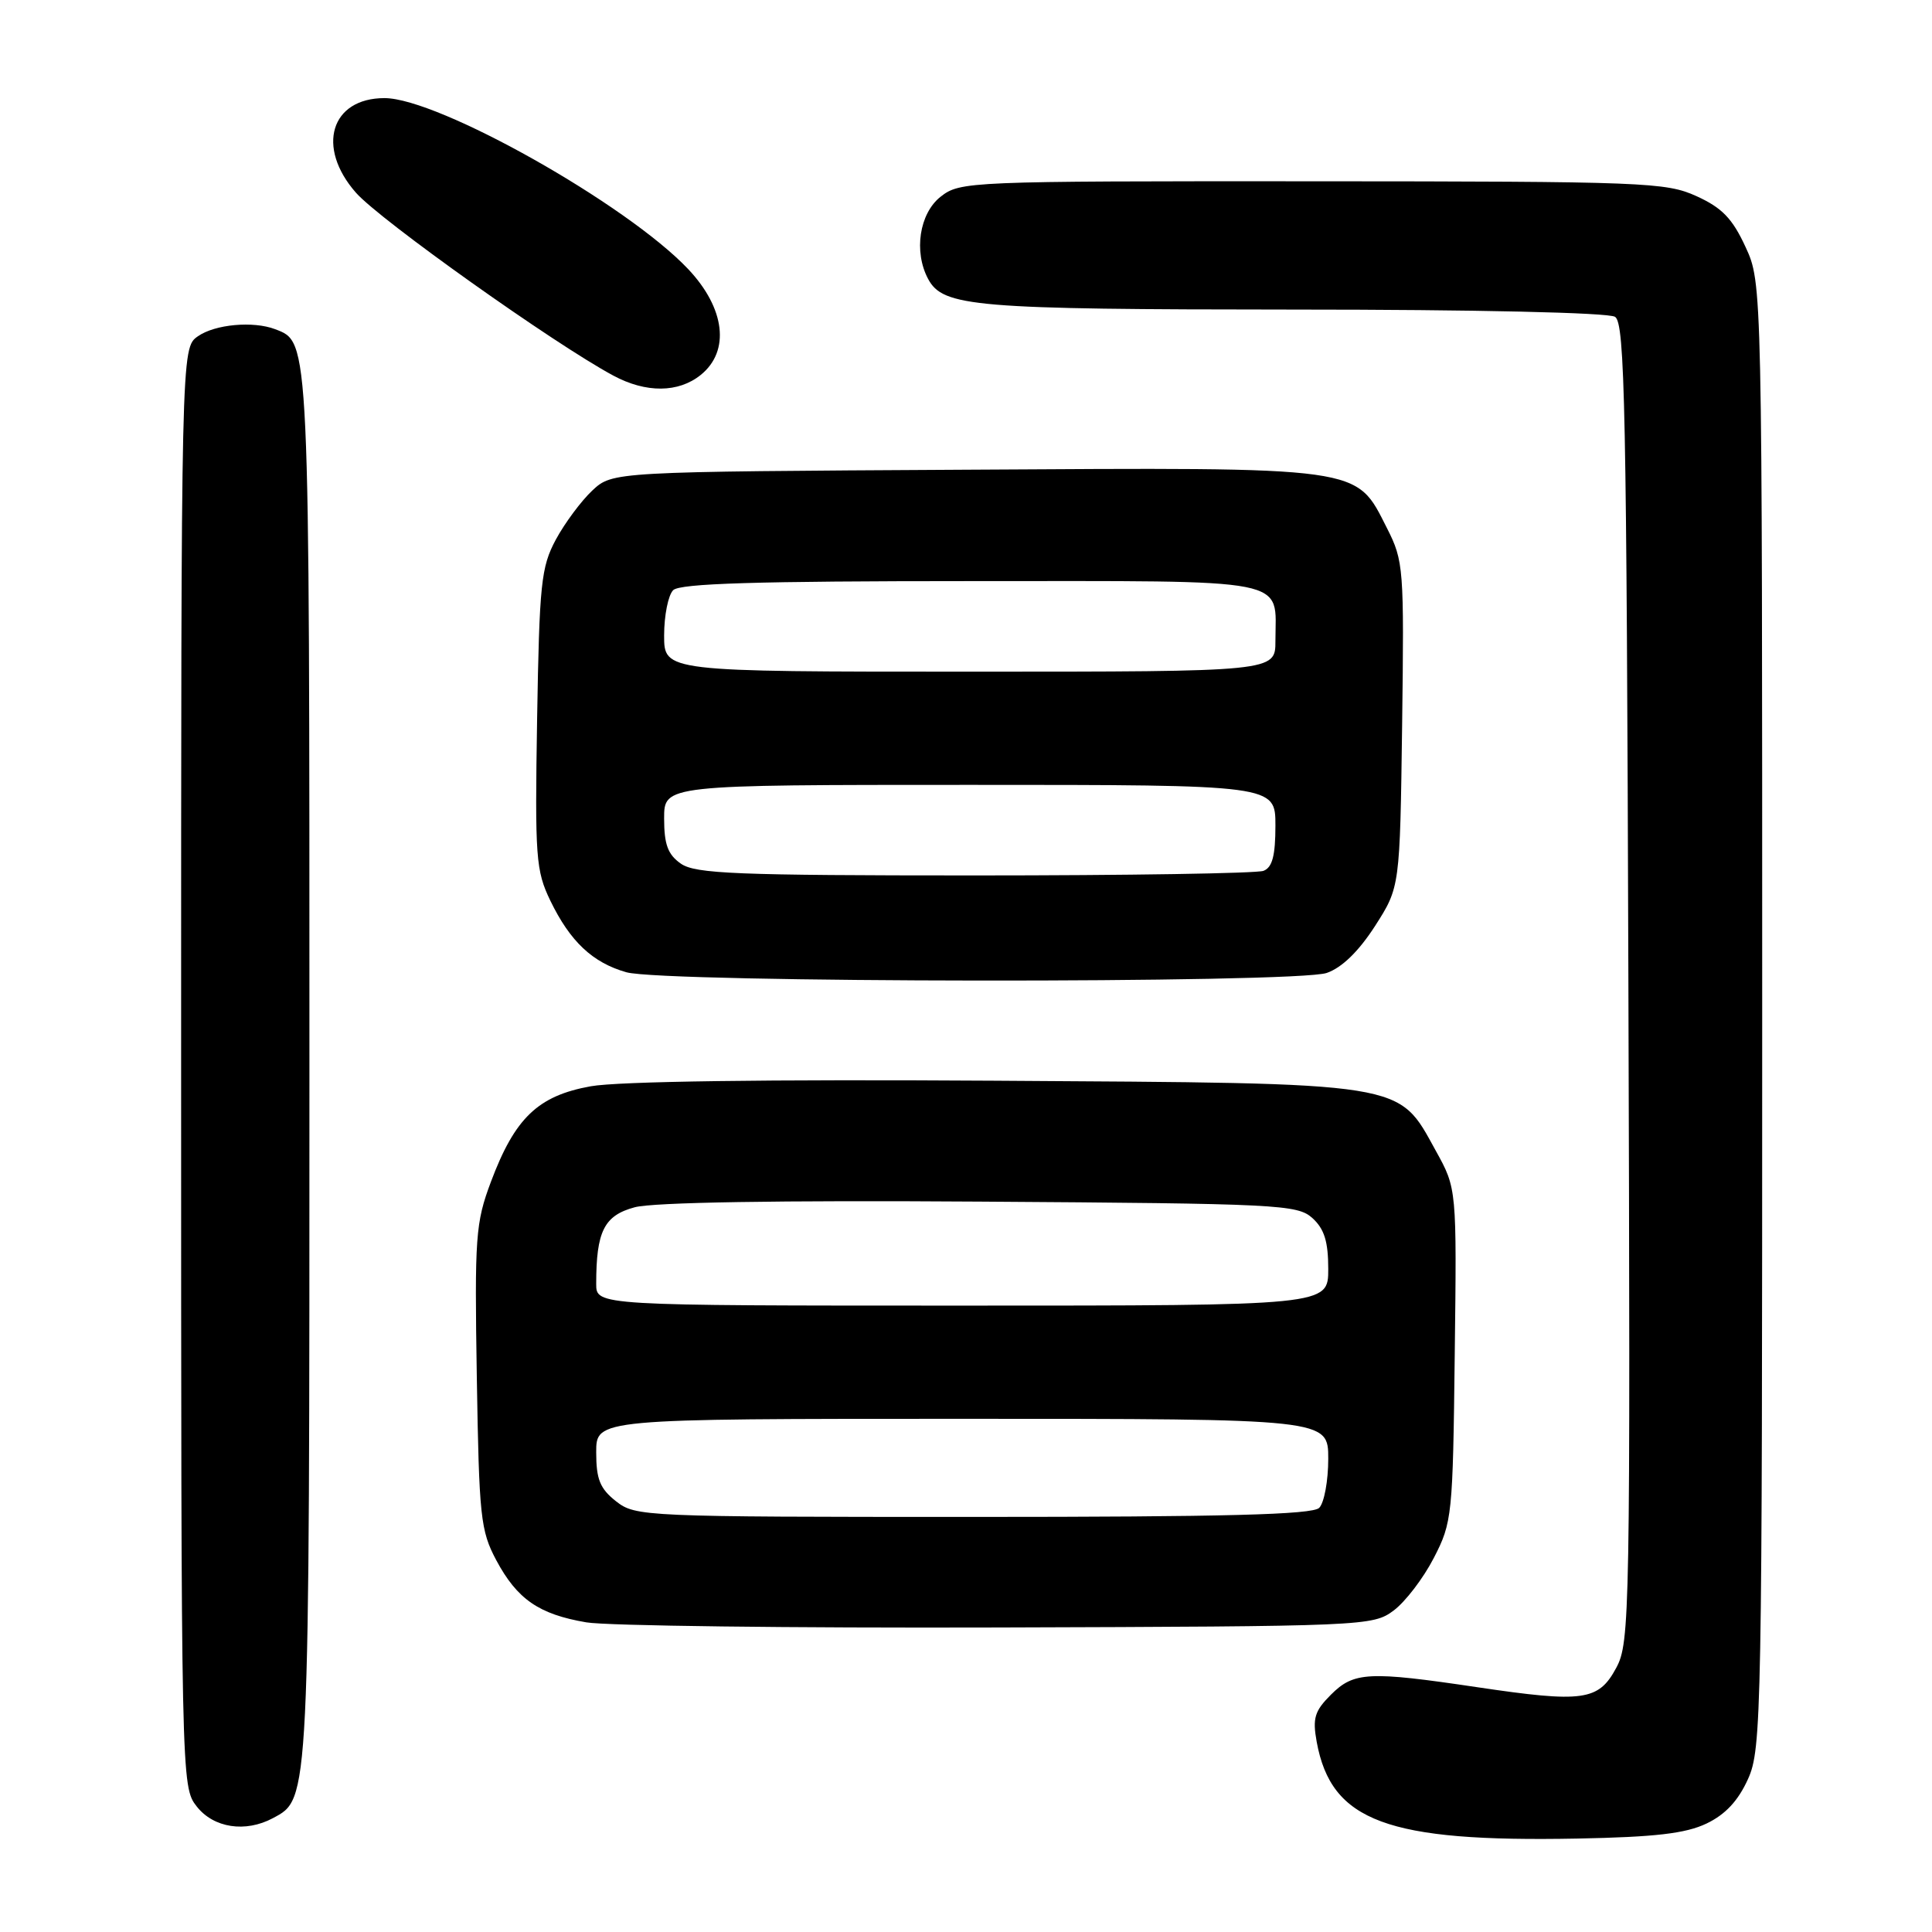 <?xml version="1.0" encoding="UTF-8" standalone="no"?>
<!DOCTYPE svg PUBLIC "-//W3C//DTD SVG 1.1//EN" "http://www.w3.org/Graphics/SVG/1.1/DTD/svg11.dtd" >
<svg xmlns="http://www.w3.org/2000/svg" xmlns:xlink="http://www.w3.org/1999/xlink" version="1.1" viewBox="0 0 256 256">
 <g >
 <path fill="currentColor"
d=" M 226.12 241.63 C 228.63 240.43 230.32 238.61 231.62 235.73 C 233.42 231.75 233.50 227.32 233.50 134.53 C 233.50 37.50 233.50 37.50 231.29 32.72 C 229.55 28.95 228.18 27.53 224.79 25.99 C 220.74 24.15 217.93 24.04 173.88 24.02 C 128.22 24.00 127.22 24.04 124.63 26.07 C 121.82 28.29 121.05 33.35 122.98 36.96 C 124.96 40.66 129.05 41.00 171.40 41.02 C 195.54 41.02 213.12 41.42 214.00 41.98 C 215.31 42.81 215.53 53.91 215.77 130.21 C 216.04 214.11 215.97 217.64 214.16 221.00 C 211.81 225.37 209.80 225.65 195.72 223.56 C 181.33 221.42 179.39 221.52 176.35 224.56 C 174.19 226.72 173.90 227.67 174.47 230.81 C 176.40 241.35 183.81 244.10 209.00 243.62 C 219.33 243.42 223.35 242.95 226.12 241.63 Z  M 36.15 240.92 C 41.05 238.29 41.00 239.42 41.00 141.48 C 41.00 44.24 41.05 45.39 36.46 43.62 C 33.55 42.51 28.49 42.97 26.22 44.56 C 24.00 46.11 24.00 46.11 24.00 141.42 C 24.00 236.33 24.01 236.74 26.07 239.37 C 28.31 242.22 32.52 242.86 36.15 240.92 Z  M 184.67 213.40 C 186.22 212.24 188.62 209.10 189.99 206.43 C 192.42 201.73 192.51 200.83 192.76 179.53 C 193.03 157.50 193.03 157.50 190.26 152.50 C 185.17 143.28 186.86 143.55 131.76 143.20 C 101.63 143.01 81.90 143.28 78.26 143.94 C 71.28 145.20 68.22 148.13 65.04 156.62 C 63.01 162.04 62.88 163.89 63.18 182.48 C 63.48 201.02 63.67 202.81 65.76 206.74 C 68.53 211.91 71.40 213.90 77.69 214.97 C 80.33 215.43 104.85 215.73 132.18 215.65 C 180.99 215.50 181.90 215.46 184.67 213.40 Z  M 175.80 128.92 C 177.82 128.22 180.04 126.05 182.20 122.70 C 185.50 117.55 185.50 117.55 185.79 96.03 C 186.06 75.28 185.99 74.34 183.79 70.00 C 179.58 61.72 181.11 61.93 127.83 62.24 C 81.16 62.50 81.16 62.50 78.48 65.00 C 77.01 66.38 74.84 69.30 73.65 71.50 C 71.70 75.14 71.47 77.30 71.17 95.28 C 70.87 113.66 71.00 115.36 72.93 119.36 C 75.55 124.76 78.52 127.56 83.00 128.83 C 87.97 130.24 171.79 130.32 175.80 128.92 Z  M 92.85 49.68 C 96.77 46.52 96.09 40.85 91.19 35.66 C 83.07 27.07 58.09 13.00 50.95 13.00 C 43.83 13.00 41.86 19.50 47.16 25.53 C 50.35 29.16 73.41 45.55 81.27 49.77 C 85.60 52.10 89.90 52.06 92.85 49.68 Z  M 81.63 198.93 C 79.50 197.25 79.00 196.02 79.00 192.43 C 79.00 188.00 79.00 188.00 127.50 188.00 C 176.00 188.00 176.00 188.00 176.00 193.30 C 176.00 196.22 175.46 199.14 174.80 199.80 C 173.90 200.70 162.34 201.00 128.93 201.00 C 85.26 201.00 84.21 200.95 81.63 198.93 Z  M 79.00 170.12 C 79.00 163.15 80.05 161.06 84.10 159.97 C 86.55 159.31 103.17 159.04 129.87 159.22 C 169.47 159.48 171.91 159.61 173.90 161.40 C 175.48 162.84 176.00 164.50 176.00 168.15 C 176.00 173.00 176.00 173.00 127.50 173.00 C 79.00 173.00 79.00 173.00 79.00 170.12 Z  M 90.22 114.44 C 88.49 113.23 88.00 111.90 88.00 108.44 C 88.00 104.00 88.00 104.00 128.50 104.00 C 169.00 104.00 169.00 104.00 169.00 109.39 C 169.00 113.39 168.59 114.94 167.42 115.39 C 166.55 115.73 149.32 116.00 129.14 116.00 C 97.55 116.00 92.14 115.78 90.22 114.44 Z  M 88.00 84.20 C 88.00 81.56 88.54 78.86 89.20 78.20 C 90.09 77.31 100.24 77.00 128.66 77.00 C 171.84 77.00 169.00 76.44 169.00 84.93 C 169.00 89.00 169.00 89.00 128.50 89.00 C 88.00 89.00 88.00 89.00 88.00 84.20 Z "/>
</g>
</svg>